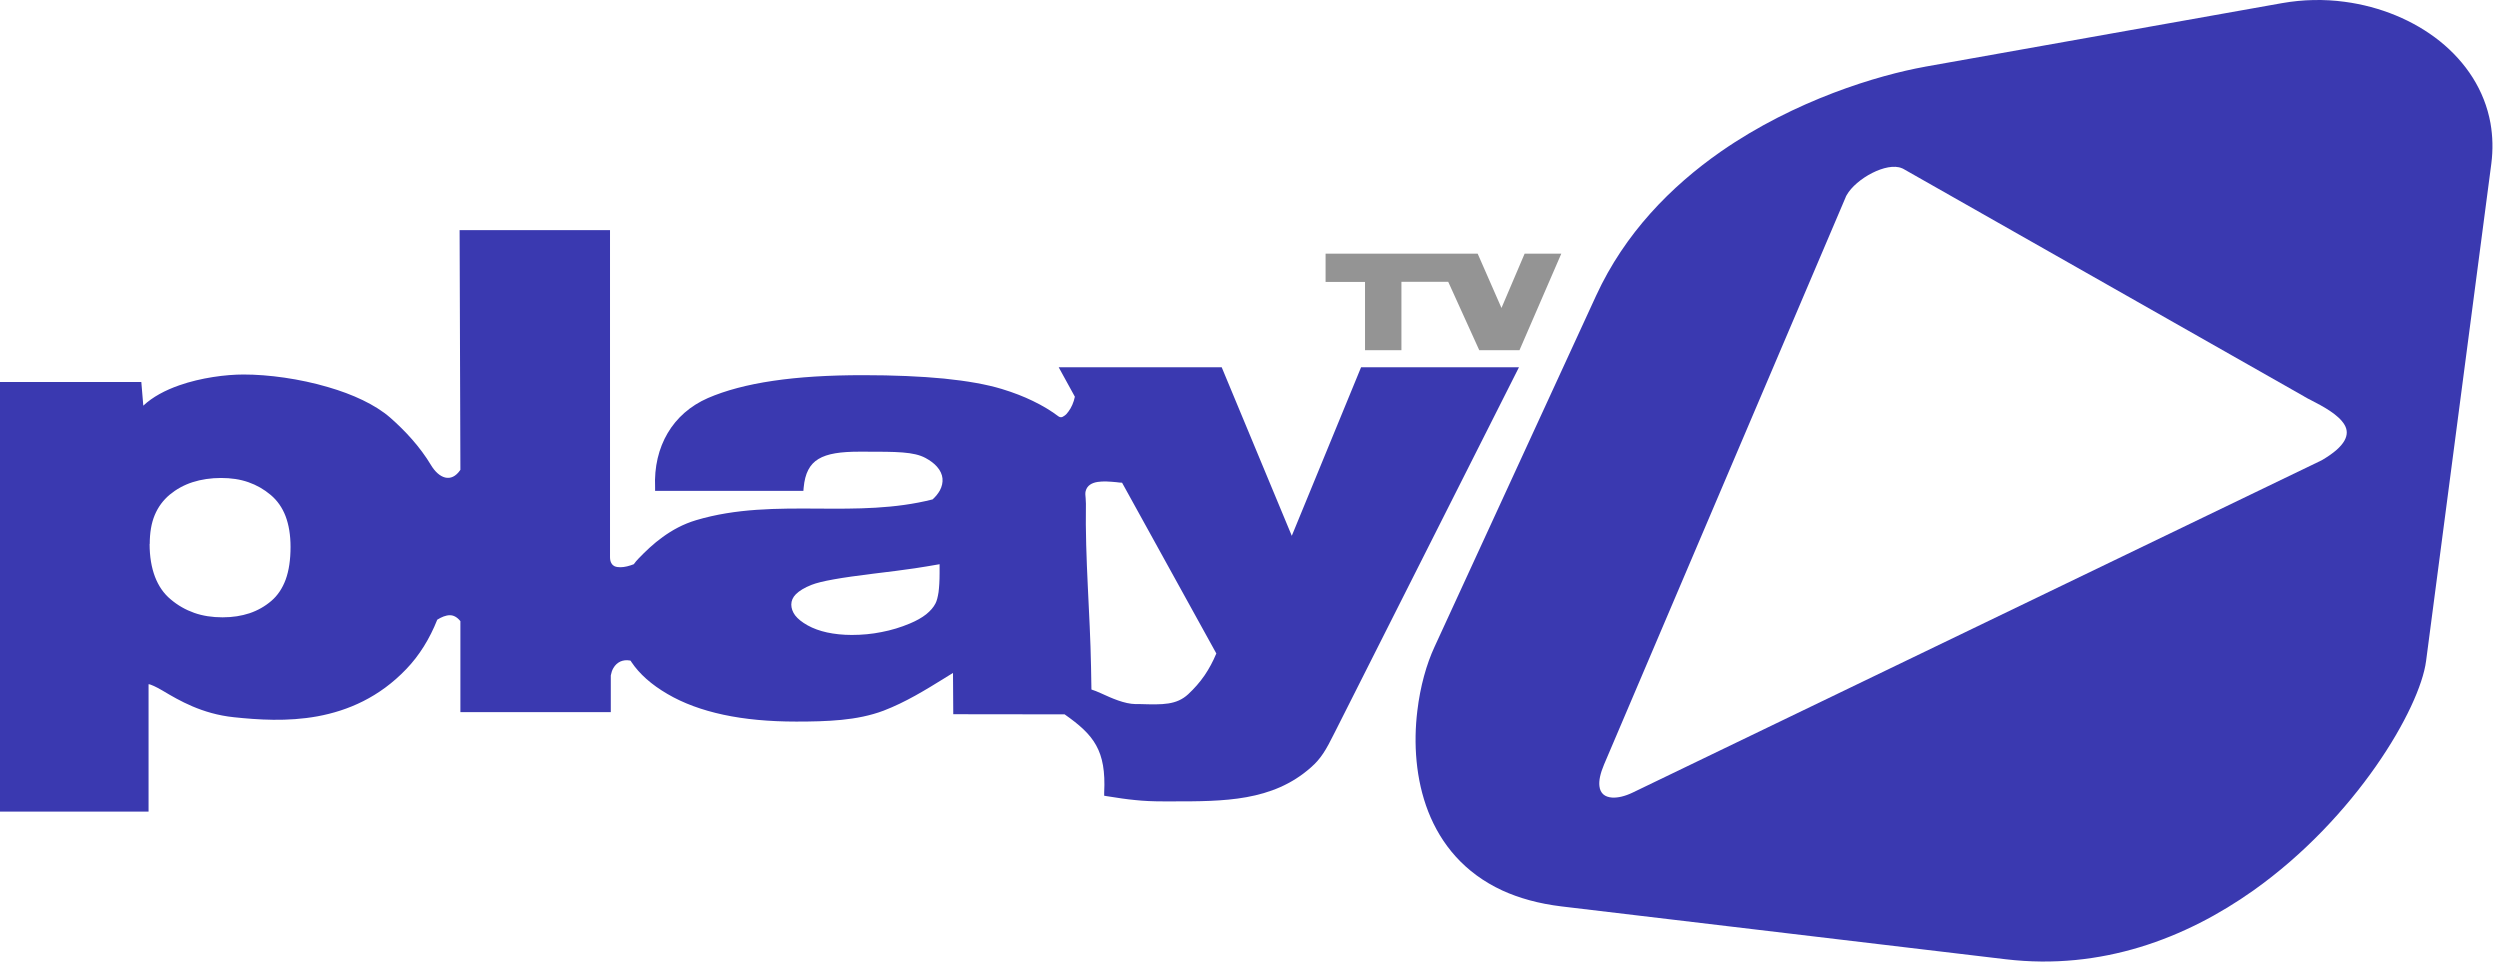 <svg width="312" height="120" viewBox="0 0 312 120" fill="none" xmlns="http://www.w3.org/2000/svg">
<path fill-rule="evenodd" clip-rule="evenodd" d="M284.809 0.389L240.215 8.33H240.231C234.407 9.38 224.054 12.464 214.768 18.912C208.533 23.26 202.774 29.117 199.197 36.894L179.033 80.718C178.032 82.867 177.245 85.656 176.884 88.708C176.392 92.744 176.671 97.256 178.246 101.292C179.837 105.344 182.741 108.938 187.499 111.136C189.583 112.088 192.028 112.777 194.882 113.121L250.322 119.717C262.266 121.128 272.783 117.108 281.216 111.136C294.013 102.063 302.004 88.429 302.775 82.489L310.913 20.455C311.142 18.683 311.093 16.993 310.814 15.385C310.076 11.25 307.746 7.756 304.481 5.13C301.233 2.538 297.065 0.815 292.619 0.225C290.076 -0.12 287.418 -0.071 284.809 0.389ZM237.541 21.078L287.565 49.479L287.582 49.495C287.828 49.643 288.107 49.79 288.435 49.954C289.813 50.66 291.848 51.726 292.602 53.023C293.275 54.171 292.848 55.648 289.731 57.452L203.759 98.913C202.807 99.372 201.905 99.585 201.183 99.536C200.74 99.504 200.362 99.372 200.1 99.142C199.837 98.913 199.657 98.568 199.608 98.109C199.526 97.436 199.706 96.55 200.182 95.418L230.321 24.655C230.354 24.556 230.404 24.442 230.469 24.343C231.043 23.326 232.29 22.276 233.652 21.587C234.981 20.914 236.408 20.586 237.36 20.996C237.426 21.012 237.541 21.078 237.541 21.078Z" fill="#3A39B0"/>
<path fill-rule="evenodd" clip-rule="evenodd" d="M18.54 101.292H0V47.674H17.637L17.884 50.627C19.049 49.528 20.64 48.691 22.379 48.084C25.103 47.132 28.187 46.739 30.402 46.739C33.503 46.739 37.392 47.264 40.952 48.314C44.004 49.2 46.809 50.479 48.696 52.12C50.599 53.794 52.42 55.762 53.798 58.059C54.763 59.667 56.3 60.355 57.457 58.634L57.359 28.724H76.129V69.528C76.129 69.856 76.194 70.119 76.309 70.299C76.407 70.48 76.555 70.594 76.719 70.676C76.916 70.758 77.162 70.791 77.425 70.791C77.95 70.791 78.557 70.627 79.098 70.414C79.279 70.168 79.459 69.938 79.672 69.725C80.558 68.806 81.543 67.854 82.708 67.018C83.889 66.165 85.234 65.41 86.875 64.918C91.879 63.425 96.982 63.441 102.134 63.474C106.892 63.507 111.682 63.523 116.391 62.325C116.785 61.964 117.08 61.587 117.294 61.21C117.556 60.717 117.671 60.209 117.622 59.7C117.573 59.208 117.343 58.699 116.933 58.24C116.588 57.846 116.112 57.485 115.505 57.157C114.045 56.37 111.912 56.37 107.86 56.37H107.236C104.939 56.37 103.266 56.599 102.134 57.288C101.051 57.945 100.46 59.06 100.296 60.865L100.263 61.259H81.756V60.832C81.641 58.273 82.199 55.959 83.331 54.04C84.447 52.153 86.137 50.644 88.352 49.675C90.55 48.724 93.257 48.002 96.49 47.526C99.705 47.05 103.43 46.821 107.696 46.821C111.551 46.821 114.931 46.968 117.819 47.247C120.723 47.542 123.118 47.969 125.021 48.543C126.482 48.986 127.778 49.495 128.893 50.036C130.157 50.644 131.223 51.3 132.109 51.972C132.208 52.038 132.306 52.071 132.404 52.071C132.536 52.071 132.683 52.005 132.831 51.89C133.012 51.776 133.176 51.595 133.34 51.365C133.701 50.89 133.996 50.233 134.144 49.511L132.126 45.836H152.47L152.585 46.115L161.215 66.87L169.862 45.836H189.566L166.597 91.366C166.006 92.547 165.579 93.367 165.136 94.024C164.677 94.713 164.234 95.221 163.578 95.796C158.805 100.012 152.747 100.012 146.326 100.012H145.235C143.84 100.012 142.757 99.963 141.674 99.848C140.608 99.75 139.541 99.585 138.196 99.372L137.802 99.307V98.913C137.934 96.271 137.605 94.466 136.802 93.023C135.998 91.562 134.685 90.43 132.864 89.151H132.831L118.967 89.134L118.934 83.983C118.767 84.089 118.603 84.189 118.442 84.286C118.257 84.398 118.076 84.508 117.901 84.622C115.489 86.115 113.011 87.641 110.271 88.691C108.614 89.315 106.842 89.659 105.005 89.84C103.167 90.02 101.28 90.053 99.377 90.053C95.997 90.053 92.962 89.774 90.288 89.2C87.597 88.626 85.251 87.756 83.298 86.608C81.297 85.443 79.804 84.114 78.803 82.621L78.704 82.457C78.704 82.457 78.606 82.44 78.557 82.424C78.163 82.358 77.769 82.407 77.425 82.555C77.08 82.719 76.768 82.982 76.539 83.392C76.391 83.638 76.293 83.95 76.227 84.294V88.872H57.457V77.518C57.031 76.993 56.588 76.78 56.145 76.78C55.636 76.78 55.095 77.01 54.57 77.338C53.635 79.7 52.338 81.8 50.714 83.49C47.334 87.034 43.429 88.691 39.623 89.397C35.833 90.086 32.174 89.823 29.204 89.512C25.203 89.102 22.3 87.38 20.446 86.281L20.443 86.279L20.256 86.169C19.518 85.734 18.782 85.388 18.54 85.388V101.292ZM18.671 67.871C18.671 69.462 18.901 70.824 19.344 71.989C19.787 73.137 20.427 74.073 21.296 74.795C22.182 75.549 23.167 76.107 24.233 76.484C25.3 76.862 26.481 77.042 27.777 77.042C29.073 77.042 30.123 76.862 31.14 76.534C32.158 76.189 33.06 75.68 33.864 74.991C34.652 74.319 35.242 73.433 35.652 72.334C36.063 71.201 36.26 69.84 36.26 68.248C36.26 66.772 36.046 65.492 35.636 64.409C35.226 63.343 34.602 62.456 33.782 61.767C32.945 61.062 32.026 60.537 30.993 60.176C29.959 59.815 28.827 59.651 27.58 59.651C26.333 59.651 25.103 59.831 24.036 60.176C22.97 60.52 22.018 61.045 21.181 61.735C20.361 62.424 19.738 63.26 19.311 64.278C18.884 65.295 18.688 66.509 18.688 67.887L18.671 67.871ZM140.034 60.242C139.82 60.242 139.574 60.209 139.328 60.176L139.269 60.171C137.799 60.04 135.861 59.867 135.489 61.292C135.423 61.538 135.456 61.866 135.489 62.178C135.505 62.391 135.522 62.621 135.522 62.867C135.41 69.77 136.043 76.489 136.162 83.261L136.211 86.05C136.537 86.143 136.952 86.325 137.441 86.538L137.523 86.575C138.705 87.116 140.329 87.855 141.74 87.871H142.347C145.12 87.953 146.826 87.986 148.286 86.64C149.041 85.935 149.73 85.164 150.337 84.278C150.895 83.457 151.387 82.539 151.798 81.554L140.034 60.242ZM114.176 70.922C112.7 71.136 110.977 71.365 108.992 71.595C106.99 71.841 105.349 72.071 104.07 72.301C102.79 72.53 101.855 72.76 101.28 72.99C100.411 73.334 99.754 73.728 99.328 74.155C98.934 74.548 98.754 74.991 98.754 75.451C98.754 75.91 98.918 76.37 99.23 76.796C99.574 77.239 100.083 77.649 100.788 78.043C101.494 78.437 102.314 78.732 103.216 78.929C104.135 79.126 105.169 79.241 106.301 79.241C107.581 79.241 108.811 79.126 110.025 78.88C111.239 78.65 112.421 78.289 113.553 77.813C114.373 77.469 115.046 77.091 115.587 76.665C116.112 76.238 116.506 75.795 116.752 75.303C116.916 74.991 117.031 74.532 117.13 73.909C117.212 73.269 117.261 72.481 117.261 71.513V70.414C116.69 70.522 114.595 70.866 114.176 70.922Z" fill="#3A39B0"/>
<path d="M170.354 43.703H174.898V35.171H180.739L184.611 43.703H189.632L194.849 31.66H190.272L187.384 38.436L184.415 31.66H165.432V35.188H170.354V43.703Z" fill="#949494"/>
</svg>
